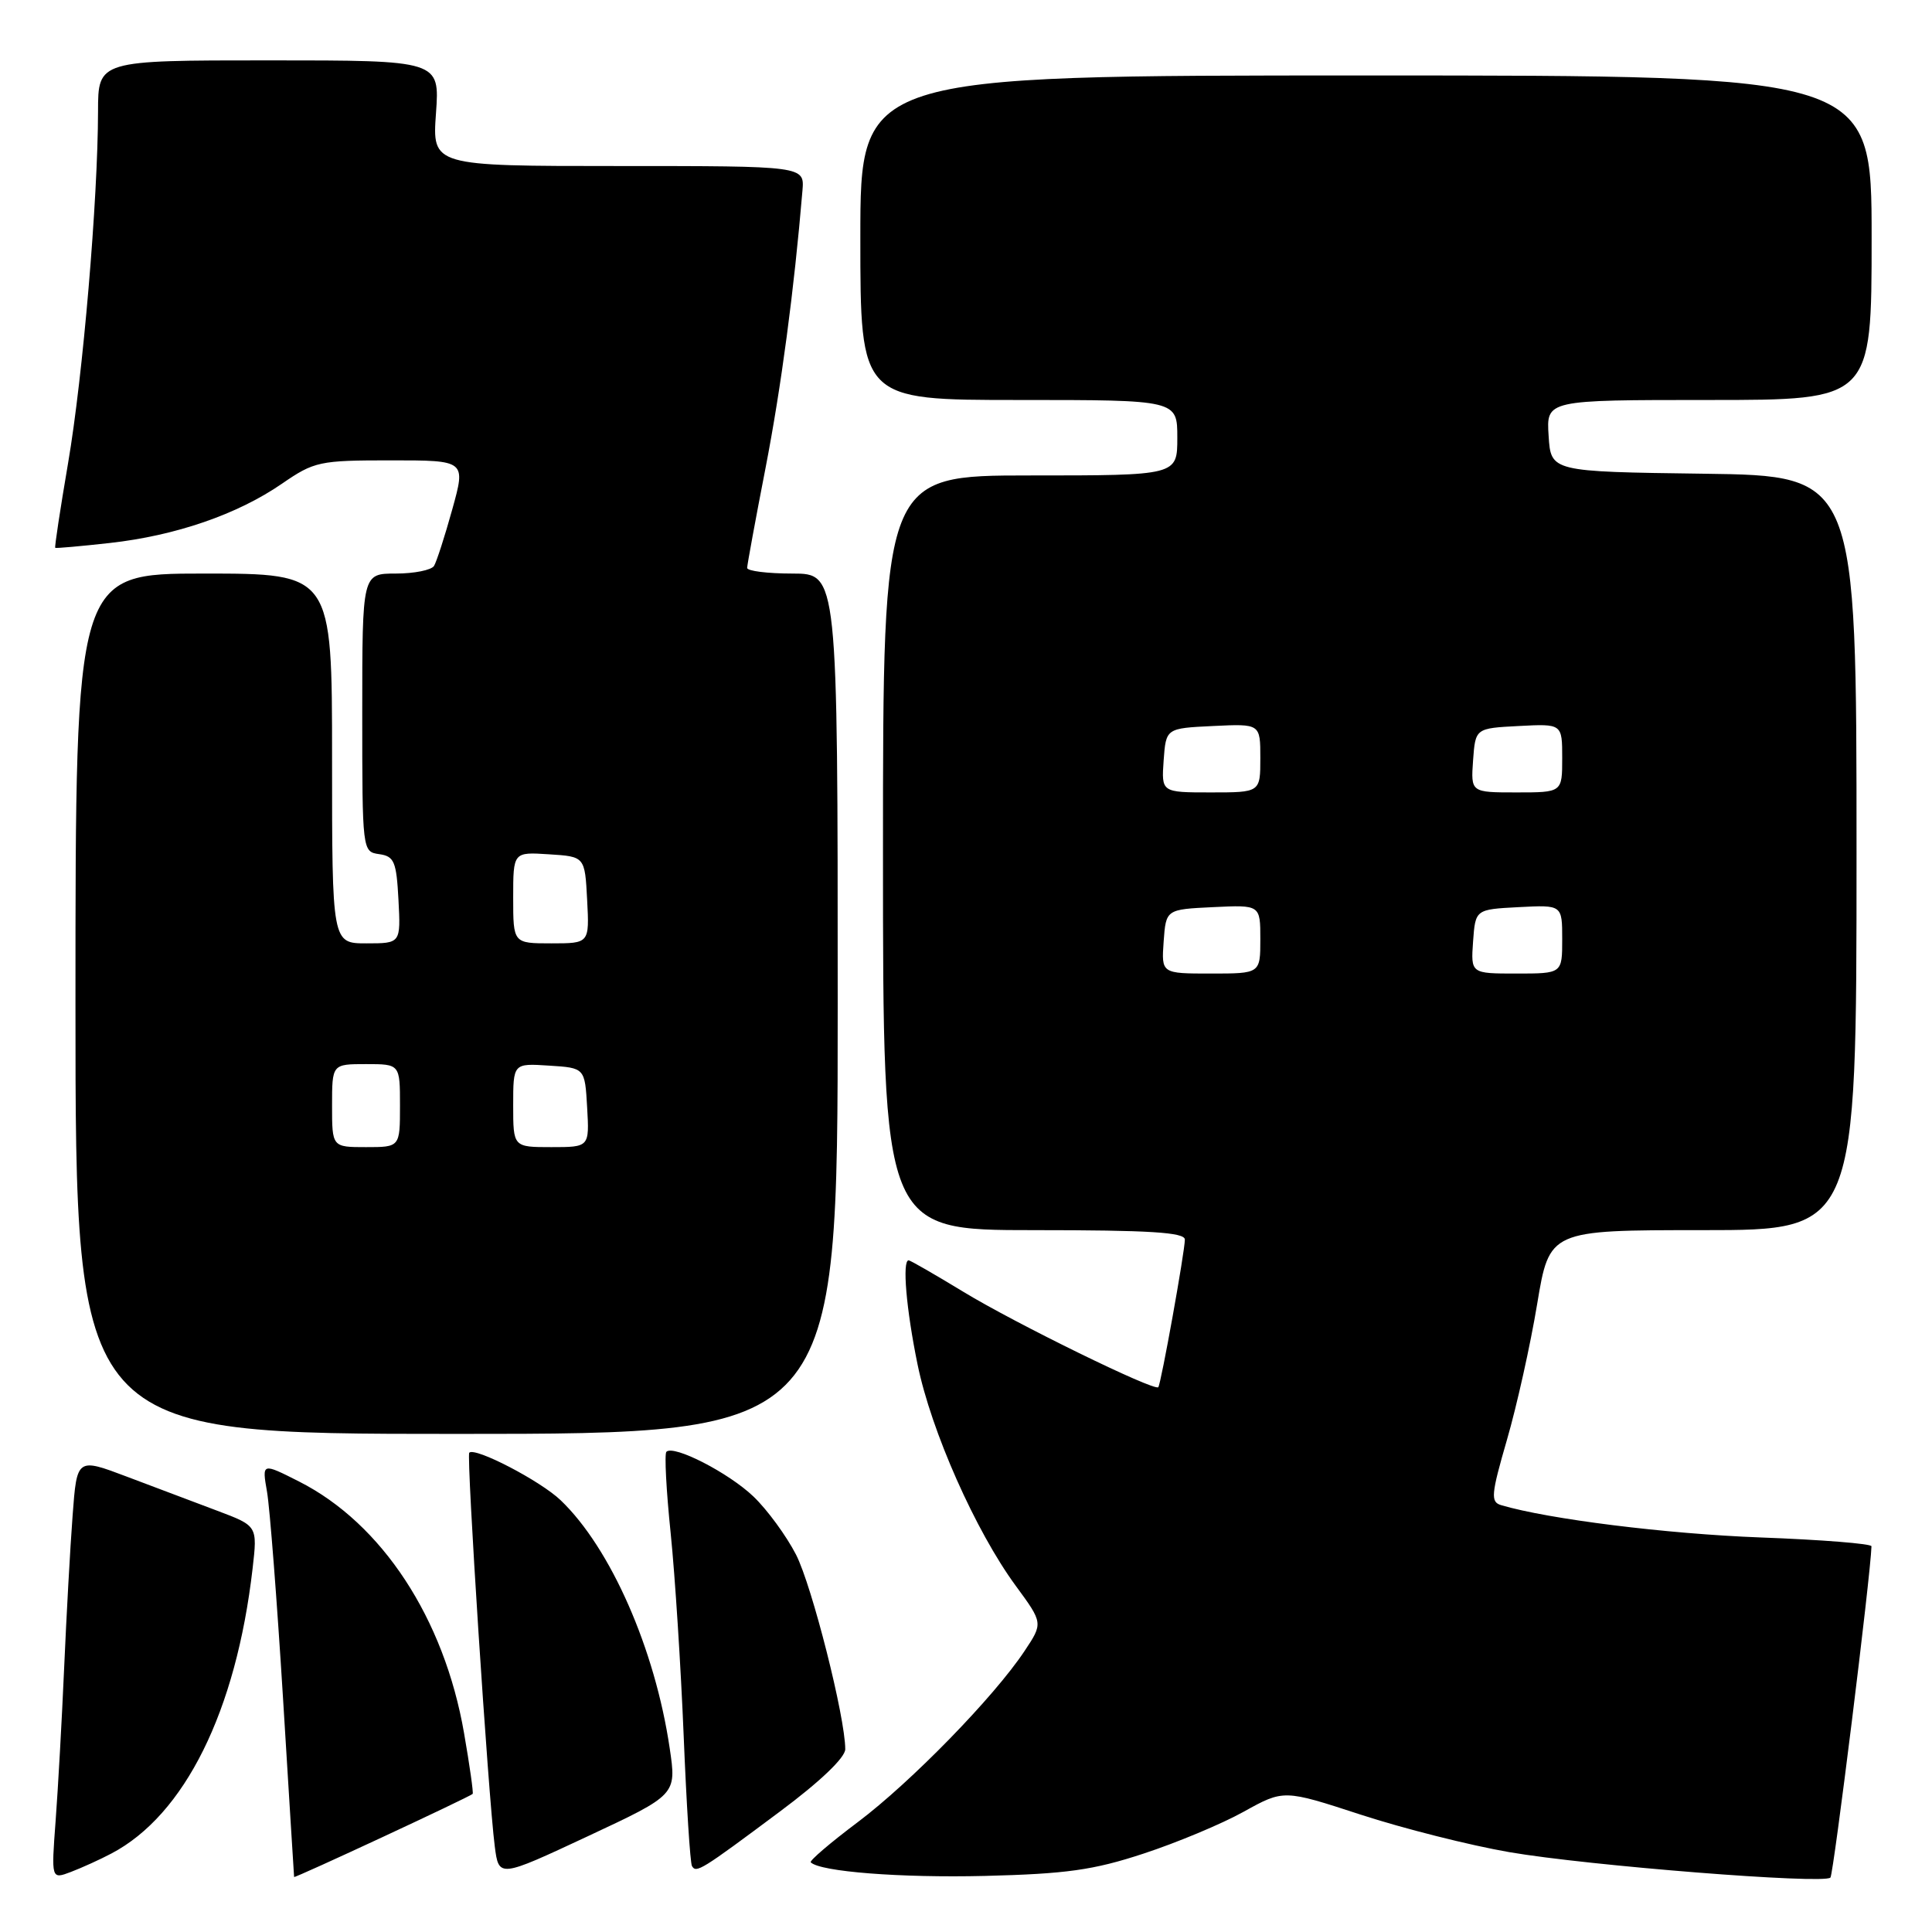 <?xml version="1.0" encoding="UTF-8" standalone="no"?>
<!DOCTYPE svg PUBLIC "-//W3C//DTD SVG 1.1//EN" "http://www.w3.org/Graphics/SVG/1.1/DTD/svg11.dtd" >
<svg xmlns="http://www.w3.org/2000/svg" xmlns:xlink="http://www.w3.org/1999/xlink" version="1.1" viewBox="0 0 256 256">
 <g >
 <path fill="currentColor"
d=" M 14.76 245.60 C 24.47 240.50 31.29 226.76 33.47 207.84 C 34.12 202.19 34.12 202.19 28.81 200.19 C 25.89 199.09 20.51 197.06 16.85 195.68 C 10.19 193.16 10.19 193.16 9.62 200.83 C 9.30 205.05 8.80 214.12 8.50 221.00 C 8.20 227.88 7.69 236.99 7.37 241.27 C 6.79 249.03 6.79 249.03 9.40 248.04 C 10.84 247.49 13.25 246.40 14.76 245.60 Z  M 62.63 237.70 C 62.75 237.58 62.24 233.95 61.49 229.65 C 58.86 214.45 50.61 201.88 39.65 196.32 C 34.71 193.82 34.71 193.82 35.38 197.66 C 35.75 199.77 36.70 212.07 37.50 225.00 C 38.29 237.93 38.96 248.60 38.97 248.71 C 39.00 248.92 62.21 238.12 62.63 237.70 Z  M 88.74 231.66 C 86.80 218.50 80.91 205.12 74.29 198.79 C 71.62 196.23 62.95 191.72 62.18 192.49 C 61.78 192.89 64.70 237.99 65.56 244.66 C 66.10 248.82 66.10 248.82 77.87 243.32 C 89.65 237.81 89.65 237.81 88.74 231.66 Z  M 151.50 245.62 C 155.90 244.18 161.89 241.68 164.80 240.06 C 170.10 237.12 170.10 237.12 180.30 240.45 C 185.91 242.28 194.78 244.52 200.00 245.42 C 210.39 247.21 241.64 249.69 242.54 248.79 C 242.95 248.38 247.88 208.67 247.98 204.89 C 247.99 204.55 241.36 204.02 233.25 203.72 C 220.82 203.25 205.20 201.30 198.91 199.44 C 197.49 199.02 197.57 198.06 199.68 190.78 C 200.99 186.27 202.79 178.18 203.68 172.80 C 205.31 163.00 205.31 163.00 225.65 163.00 C 246.00 163.00 246.00 163.00 246.00 113.02 C 246.00 63.04 246.00 63.04 225.75 62.77 C 205.50 62.50 205.50 62.50 205.20 57.75 C 204.89 53.00 204.89 53.00 226.45 53.00 C 248.00 53.00 248.00 53.00 248.00 31.50 C 248.00 10.00 248.00 10.00 181.00 10.00 C 114.00 10.00 114.00 10.00 114.00 31.50 C 114.00 53.00 114.00 53.00 135.00 53.00 C 156.00 53.00 156.00 53.00 156.00 58.00 C 156.00 63.00 156.00 63.00 136.50 63.00 C 117.00 63.00 117.00 63.00 117.00 113.00 C 117.00 163.00 117.00 163.00 137.00 163.00 C 152.33 163.00 157.00 163.29 157.00 164.25 C 157.00 165.81 153.84 183.39 153.48 183.81 C 152.98 184.39 134.51 175.35 127.65 171.17 C 123.88 168.88 120.62 167.00 120.40 167.00 C 119.53 167.00 120.08 173.49 121.58 180.79 C 123.39 189.63 129.27 202.87 134.58 210.11 C 138.22 215.07 138.22 215.07 135.75 218.78 C 131.70 224.87 120.70 236.15 113.65 241.45 C 110.03 244.17 107.23 246.56 107.43 246.77 C 108.68 248.01 119.31 248.84 130.50 248.57 C 141.26 248.30 144.88 247.80 151.50 245.62 Z  M 103.34 240.04 C 108.66 236.08 112.00 232.89 112.00 231.78 C 112.00 227.54 107.60 210.15 105.48 206.00 C 104.21 203.53 101.68 200.06 99.84 198.30 C 96.56 195.16 89.26 191.41 88.30 192.37 C 88.03 192.64 88.28 197.50 88.87 203.18 C 89.45 208.86 90.22 220.93 90.59 230.00 C 90.96 239.07 91.45 246.84 91.69 247.26 C 92.25 248.23 92.89 247.84 103.34 240.04 Z  M 111.00 133.00 C 111.00 76.00 111.00 76.00 105.00 76.00 C 101.70 76.00 99.00 75.66 99.00 75.25 C 99.01 74.84 100.10 68.88 101.44 62.00 C 103.51 51.32 105.22 38.50 106.33 25.25 C 106.60 22.00 106.60 22.00 81.93 22.00 C 57.27 22.00 57.27 22.00 57.77 15.00 C 58.27 8.00 58.27 8.00 35.63 8.00 C 13.00 8.00 13.00 8.00 12.99 14.75 C 12.97 26.51 10.99 49.87 9.02 61.37 C 7.98 67.47 7.21 72.52 7.32 72.59 C 7.42 72.67 10.67 72.38 14.54 71.95 C 23.26 70.98 31.44 68.17 37.35 64.10 C 41.65 61.14 42.32 61.00 51.80 61.00 C 61.73 61.00 61.73 61.00 59.93 67.49 C 58.94 71.06 57.85 74.43 57.51 74.99 C 57.16 75.54 54.88 76.00 52.44 76.00 C 48.00 76.00 48.00 76.00 48.00 94.43 C 48.00 112.78 48.01 112.86 50.25 113.18 C 52.24 113.46 52.53 114.16 52.80 119.25 C 53.10 125.00 53.10 125.00 48.55 125.00 C 44.00 125.00 44.00 125.00 44.00 100.50 C 44.00 76.00 44.00 76.00 27.00 76.00 C 10.00 76.00 10.00 76.00 10.00 133.00 C 10.00 190.00 10.00 190.00 60.50 190.00 C 111.00 190.00 111.00 190.00 111.00 133.00 Z  M 154.19 124.75 C 154.50 120.50 154.50 120.50 160.75 120.20 C 167.00 119.90 167.00 119.90 167.00 124.45 C 167.00 129.00 167.00 129.00 160.44 129.00 C 153.89 129.00 153.89 129.00 154.19 124.75 Z  M 195.19 124.75 C 195.50 120.50 195.50 120.50 201.25 120.20 C 207.00 119.90 207.00 119.90 207.00 124.45 C 207.00 129.00 207.00 129.00 200.94 129.00 C 194.89 129.00 194.89 129.00 195.19 124.75 Z  M 154.19 100.75 C 154.50 96.50 154.50 96.50 160.75 96.20 C 167.00 95.90 167.00 95.90 167.00 100.45 C 167.00 105.00 167.00 105.00 160.44 105.00 C 153.89 105.00 153.89 105.00 154.19 100.75 Z  M 195.19 100.75 C 195.50 96.50 195.50 96.50 201.25 96.20 C 207.00 95.90 207.00 95.90 207.00 100.45 C 207.00 105.00 207.00 105.00 200.94 105.00 C 194.89 105.00 194.89 105.00 195.19 100.75 Z  M 44.00 146.50 C 44.00 141.00 44.00 141.00 48.50 141.00 C 53.00 141.00 53.00 141.00 53.00 146.50 C 53.00 152.00 53.00 152.00 48.50 152.00 C 44.00 152.00 44.00 152.00 44.00 146.50 Z  M 68.00 146.45 C 68.00 140.89 68.00 140.89 72.75 141.20 C 77.50 141.50 77.50 141.50 77.80 146.75 C 78.10 152.00 78.10 152.00 73.05 152.00 C 68.00 152.00 68.00 152.00 68.00 146.45 Z  M 68.00 118.95 C 68.00 112.89 68.00 112.89 72.75 113.20 C 77.50 113.50 77.50 113.50 77.80 119.25 C 78.10 125.00 78.10 125.00 73.05 125.00 C 68.00 125.00 68.00 125.00 68.00 118.95 Z "/>
</g>
</svg>